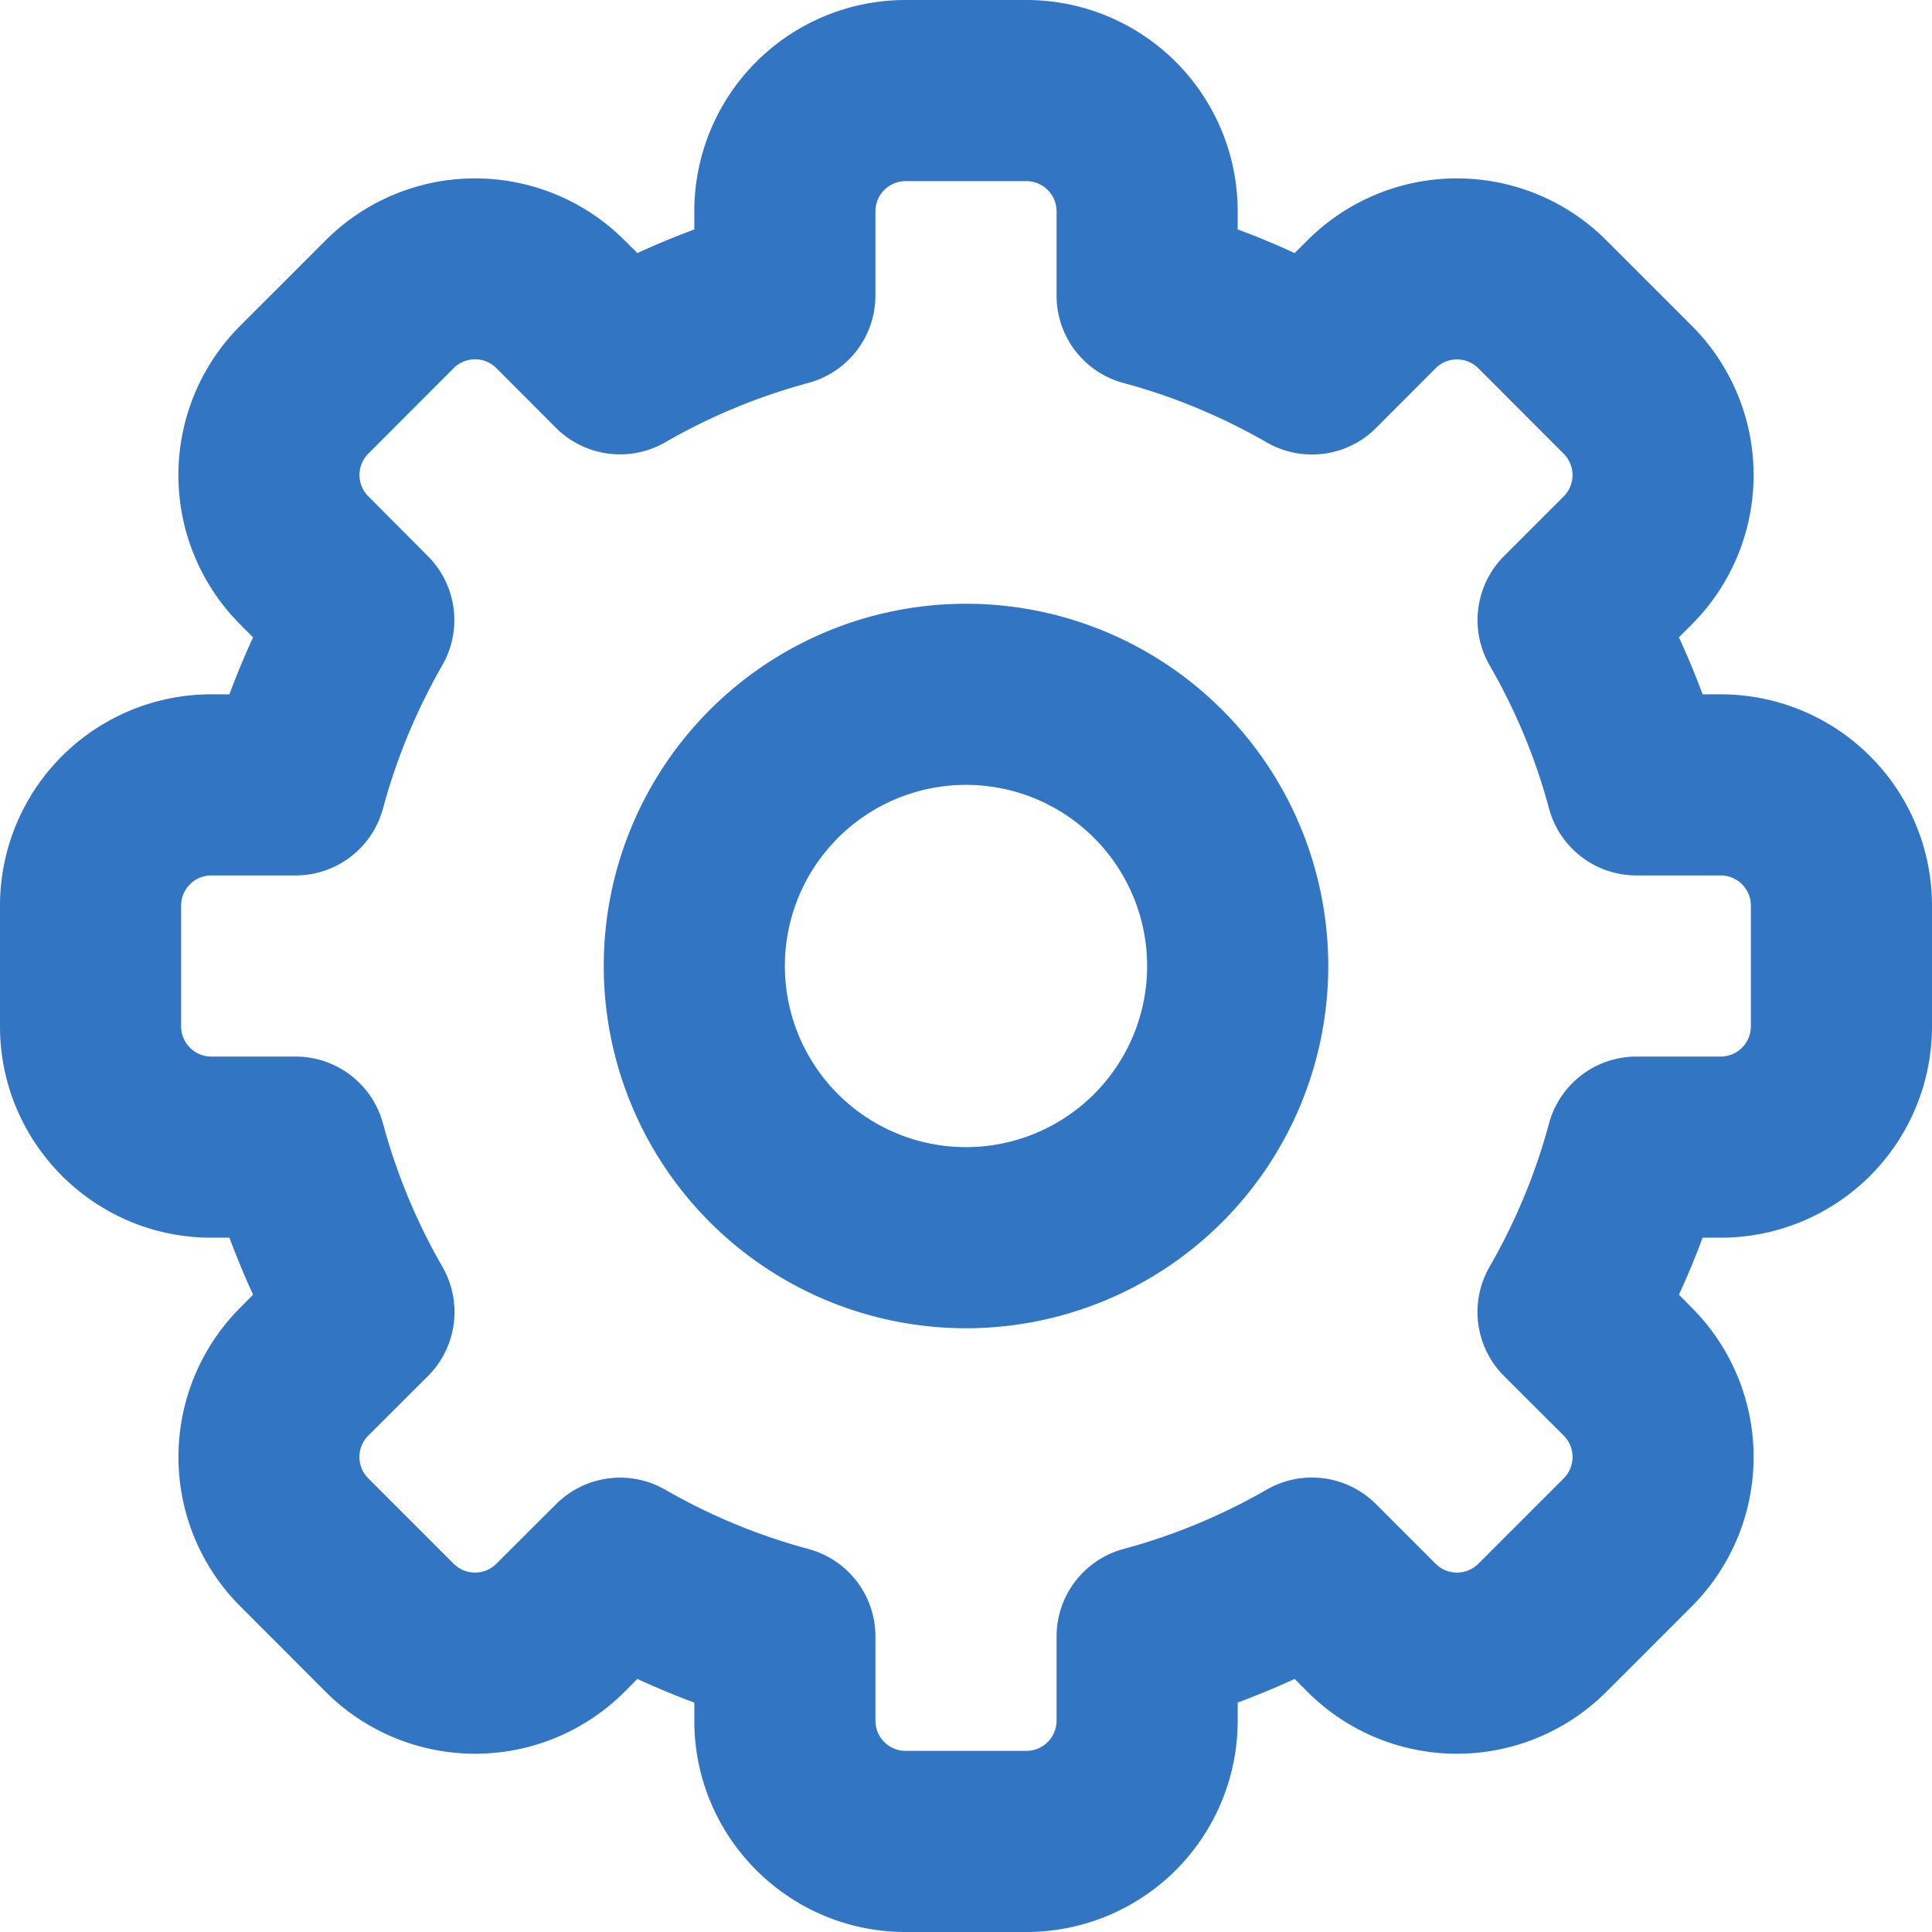<!DOCTYPE svg PUBLIC "-//W3C//DTD SVG 1.1//EN" "http://www.w3.org/Graphics/SVG/1.1/DTD/svg11.dtd">
<!-- Uploaded to: SVG Repo, www.svgrepo.com, Transformed by: SVG Repo Mixer Tools -->
<svg width="800px" height="800px" viewBox="0 0 16 16" xmlns="http://www.w3.org/2000/svg" fill="none">
<g id="SVGRepo_bgCarrier" stroke-width="0"/>
<g id="SVGRepo_tracerCarrier" stroke-linecap="round" stroke-linejoin="round"/>
<g id="SVGRepo_iconCarrier"> <g fill="#3276C3" fill-rule="evenodd" clip-rule="evenodd"> <path d="M8 5a3 3 0 100 6 3 3 0 000-6zM6.5 8a1.5 1.5 0 113 0 1.5 1.5 0 01-3 0z"/> <path d="M7.5 0a1.75 1.75 0 00-1.75 1.75v.15c-.16.06-.318.125-.472.196l-.106-.106a1.75 1.75 0 00-2.475 0l-.707.707a1.75 1.75 0 000 2.475l.106.106a6.46 6.46 0 00-.196.472h-.15A1.75 1.75 0 000 7.5v1c0 .966.784 1.75 1.75 1.75h.15c.06.16.125.318.196.472l-.106.107a1.75 1.75 0 000 2.474l.707.708a1.75 1.75 0 002.475 0l.106-.107c.154.071.312.137.472.196v.15c0 .966.784 1.75 1.75 1.75h1a1.75 1.75 0 001.75-1.75v-.15c.16-.06.318-.125.472-.196l.106.107a1.75 1.75 0 002.475 0l.707-.707a1.75 1.75 0 000-2.475l-.106-.107c.071-.154.137-.311.196-.472h.15A1.75 1.75 0 0016 8.5v-1a1.75 1.75 0 00-1.75-1.75h-.15a6.455 6.455 0 00-.196-.472l.106-.106a1.75 1.75 0 000-2.475l-.707-.707a1.75 1.75 0 00-2.475 0l-.106.106a6.46 6.46 0 00-.472-.196v-.15A1.75 1.75 0 008.5 0h-1zm-.25 1.75a.25.25 0 01.25-.25h1a.25.25 0 01.25.25v.698c0 .339.227.636.555.724.42.113.817.28 1.186.492a.75.75 0 00.905-.12l.493-.494a.25.25 0 01.354 0l.707.708a.25.25 0 010 .353l-.494.494a.75.75 0 00-.12.904c.213.369.38.767.492 1.186a.75.75 0 00.724.555h.698a.25.25 0 01.25.25v1a.25.25 0 01-.25.25h-.698a.75.75 0 00-.724.555c-.113.42-.28.817-.492 1.186a.75.75 0 00.12.905l.494.493a.25.25 0 010 .354l-.707.707a.25.25 0 01-.354 0l-.494-.494a.75.75 0 00-.904-.12 4.966 4.966 0 01-1.186.492.75.75 0 00-.555.724v.698a.25.25 0 01-.25.25h-1a.25.25 0 01-.25-.25v-.698a.75.75 0 00-.555-.724 4.966 4.966 0 01-1.186-.491.75.75 0 00-.904.12l-.494.493a.25.25 0 01-.354 0l-.707-.707a.25.25 0 010-.354l.494-.493a.75.75 0 00.12-.905 4.966 4.966 0 01-.492-1.186.75.75 0 00-.724-.555H1.75a.25.25 0 01-.25-.25v-1a.25.25 0 01.25-.25h.698a.75.75 0 00.724-.555c.113-.42.28-.817.491-1.186a.75.75 0 00-.12-.904L3.05 4.11a.25.25 0 010-.353l.707-.708a.25.25 0 01.354 0l.493.494c.24.24.611.289.905.12a4.965 4.965 0 011.186-.492.75.75 0 00.555-.724V1.75z"/> </g> </g>
</svg>